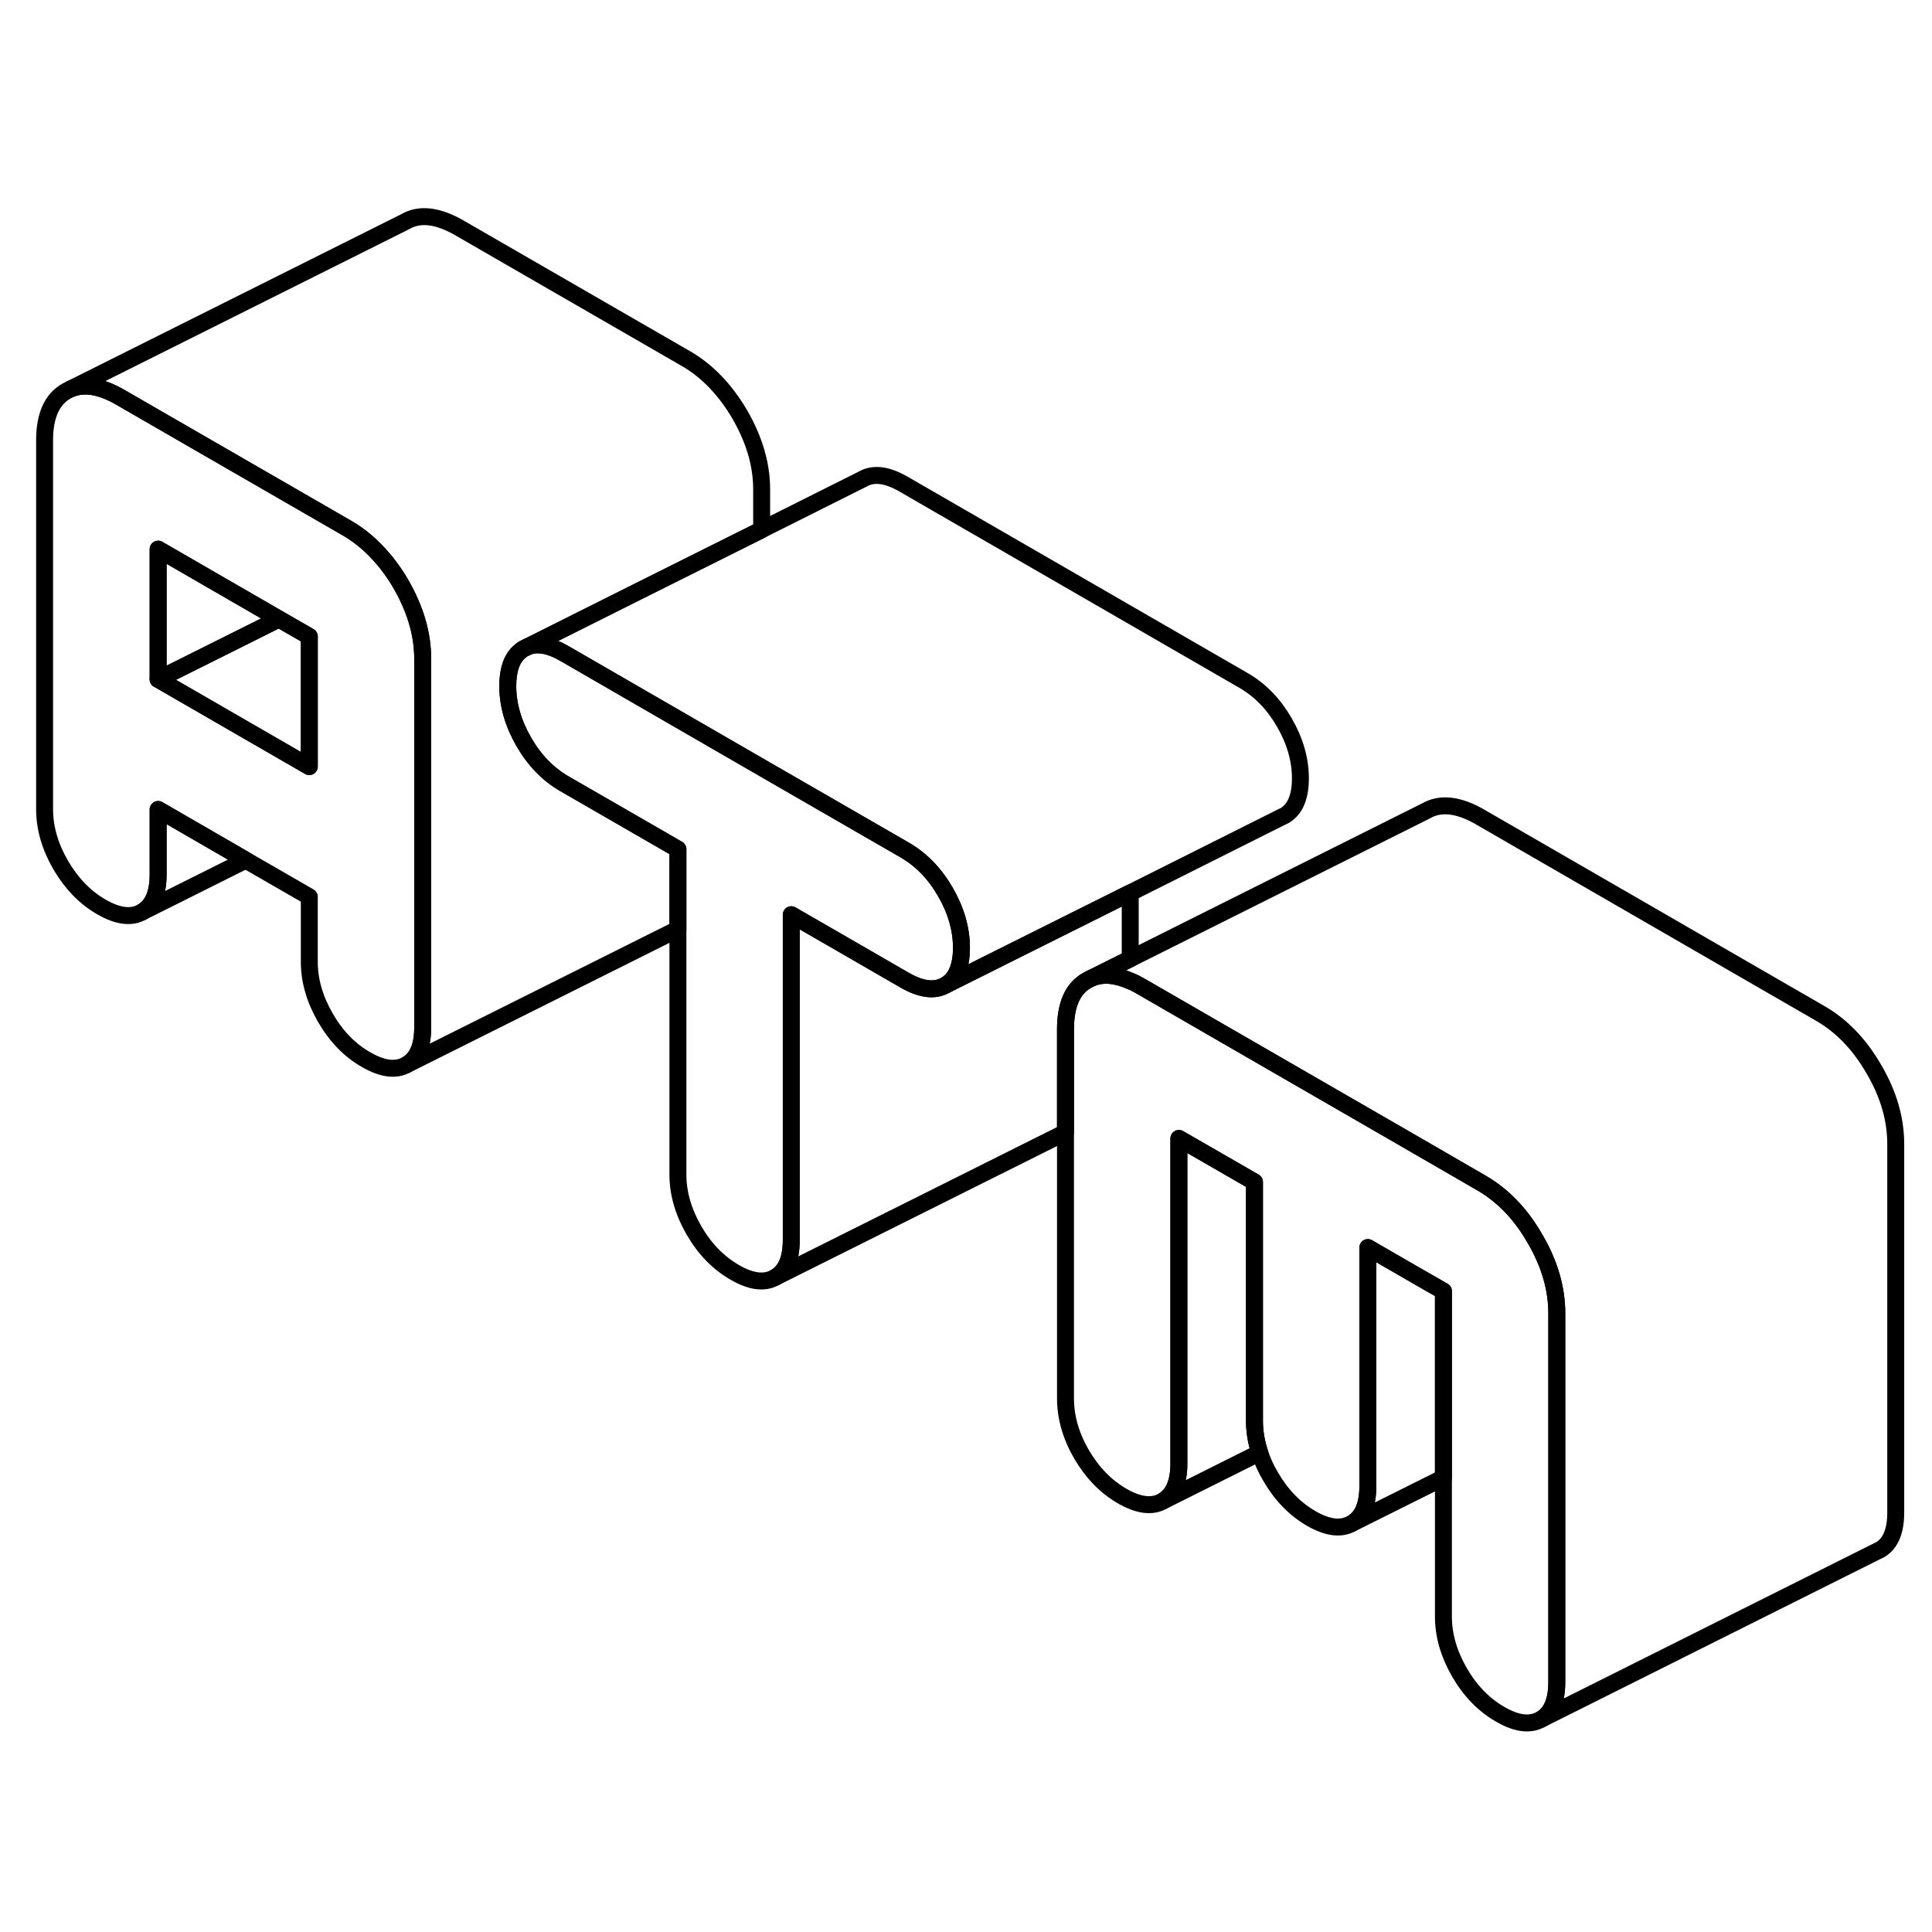 <svg width="24" height="24" viewBox="0 0 114 94" fill="none" xmlns="http://www.w3.org/2000/svg" stroke-width="1px" stroke-linecap="round" stroke-linejoin="round">
    <path d="M56.731 45.925C56.731 47.035 56.411 47.775 55.781 48.135C55.151 48.495 54.351 48.395 53.381 47.835L46.691 43.974V63.165C46.691 64.275 46.381 65.015 45.741 65.375C45.111 65.735 44.311 65.635 43.351 65.075C42.381 64.515 41.581 63.695 40.951 62.605C40.321 61.515 40.001 60.415 40.001 59.305V40.105L38.911 39.474L33.311 36.245C32.341 35.685 31.541 34.865 30.911 33.775C30.281 32.685 29.961 31.584 29.961 30.474C29.961 29.555 30.181 28.895 30.611 28.495C30.701 28.405 30.801 28.325 30.911 28.265L31.101 28.175C31.701 27.925 32.431 28.055 33.311 28.565L44.941 35.285L53.381 40.155C54.351 40.715 55.151 41.535 55.781 42.625C56.411 43.715 56.731 44.815 56.731 45.925Z" stroke="currentColor" stroke-linejoin="round"/>
    <path d="M91.861 67.494V89.244C91.861 90.354 91.551 91.094 90.921 91.454C90.281 91.814 89.491 91.714 88.521 91.154C87.551 90.594 86.751 89.774 86.121 88.684C85.491 87.594 85.171 86.494 85.171 85.384V66.184L83.511 65.234L80.711 63.614V77.684C80.711 78.794 80.401 79.534 79.761 79.894C79.131 80.254 78.331 80.154 77.361 79.594C76.401 79.034 75.601 78.214 74.971 77.124C74.691 76.654 74.481 76.184 74.331 75.714C74.121 75.084 74.021 74.454 74.021 73.824V59.744L69.561 57.174V76.364C69.561 77.474 69.241 78.214 68.611 78.574C67.981 78.934 67.181 78.834 66.211 78.274C65.241 77.714 64.451 76.894 63.811 75.804C63.181 74.714 62.871 73.614 62.871 72.504V50.744C62.871 49.294 63.291 48.324 64.151 47.844L64.411 47.714C65.061 47.444 65.821 47.504 66.691 47.884C66.901 47.964 67.111 48.074 67.331 48.204L82.871 57.174L87.401 59.794C88.201 60.254 88.921 60.864 89.561 61.624C89.931 62.064 90.271 62.564 90.581 63.104C91.441 64.574 91.861 66.044 91.861 67.494Z" stroke="currentColor" stroke-linejoin="round"/>
    <path d="M85.172 66.184V77.194L79.762 79.894C80.402 79.534 80.712 78.794 80.712 77.684V63.614L83.512 65.234L85.172 66.184Z" stroke="currentColor" stroke-linejoin="round"/>
    <path d="M111.86 57.495V79.245C111.86 80.355 111.55 81.095 110.92 81.455L110.73 81.545L90.92 91.455C91.55 91.095 91.86 90.355 91.86 89.245V67.495C91.86 66.044 91.44 64.575 90.58 63.105C90.27 62.565 89.93 62.065 89.56 61.624C88.92 60.864 88.2 60.255 87.4 59.795L82.87 57.175L67.33 48.205C67.11 48.075 66.9 47.965 66.69 47.885C65.82 47.505 65.06 47.444 64.41 47.715L66.69 46.575L84.15 37.844C85 37.355 86.06 37.475 87.33 38.205L107.4 49.795C108.67 50.525 109.73 51.624 110.58 53.105C111.44 54.575 111.86 56.044 111.86 57.495Z" stroke="currentColor" stroke-linejoin="round"/>
    <path d="M66.69 42.685V46.575L64.41 47.715L64.15 47.844C63.29 48.325 62.87 49.294 62.87 50.745V56.815L45.74 65.374C46.38 65.014 46.69 64.275 46.69 63.165V43.974L53.38 47.835C54.35 48.395 55.15 48.495 55.78 48.135L60 46.025L66.69 42.685Z" stroke="currentColor" stroke-linejoin="round"/>
    <path d="M30.612 28.504C30.182 28.904 29.962 29.564 29.962 30.484C29.962 31.594 30.282 32.694 30.912 33.784C31.542 34.874 32.342 35.694 33.312 36.254L38.912 39.484L40.002 40.114V44.824L23.992 52.824C24.632 52.464 24.942 51.734 24.942 50.624V28.864C24.942 27.414 24.512 25.954 23.662 24.474C23.422 24.054 23.162 23.674 22.882 23.314C22.802 23.204 22.722 23.104 22.632 23.004C21.992 22.244 21.282 21.624 20.482 21.164L7.102 13.444C5.962 12.784 4.982 12.614 4.182 12.944L23.922 3.074C24.772 2.584 25.832 2.714 27.102 3.444L40.482 11.164C41.742 11.894 42.802 13.004 43.662 14.474C44.512 15.954 44.942 17.414 44.942 18.864V21.264L38.252 24.604L37.672 24.894L31.102 28.184L30.912 28.274C30.802 28.334 30.702 28.414 30.612 28.504Z" stroke="currentColor" stroke-linejoin="round"/>
    <path d="M23.661 24.474C23.421 24.054 23.161 23.674 22.881 23.314C22.801 23.204 22.721 23.104 22.631 23.004C21.991 22.244 21.281 21.624 20.481 21.164L7.101 13.444C5.961 12.784 4.981 12.614 4.181 12.944L3.921 13.075C3.061 13.565 2.631 14.534 2.631 15.984V37.744C2.631 38.854 2.951 39.954 3.581 41.044C4.221 42.134 5.011 42.954 5.981 43.514C6.951 44.074 7.751 44.175 8.381 43.815C9.011 43.455 9.331 42.714 9.331 41.604V37.764L14.501 40.754L18.251 42.914V46.754C18.251 47.864 18.571 48.965 19.201 50.054C19.831 51.145 20.631 51.974 21.601 52.524C22.561 53.084 23.361 53.184 23.991 52.825C24.631 52.465 24.941 51.734 24.941 50.624V28.864C24.941 27.414 24.511 25.954 23.661 24.474ZM18.251 35.234L9.331 30.084V22.404L16.461 26.524L18.251 27.555V35.234Z" stroke="currentColor" stroke-linejoin="round"/>
    <path d="M18.25 27.554V35.234L9.33 30.084L16.46 26.524L18.25 27.554Z" stroke="currentColor" stroke-linejoin="round"/>
    <path d="M16.46 26.524L9.33 30.084V22.404L16.46 26.524Z" stroke="currentColor" stroke-linejoin="round"/>
    <path d="M74.331 75.714L68.611 78.574C69.241 78.214 69.561 77.474 69.561 76.364V57.174L74.022 59.744V73.824C74.022 74.454 74.121 75.084 74.331 75.714Z" stroke="currentColor" stroke-linejoin="round"/>
    <path d="M76.732 35.925C76.732 37.035 76.412 37.775 75.781 38.135L75.592 38.224L66.692 42.685L60.002 46.025L55.782 48.135C56.411 47.775 56.732 47.035 56.732 45.925C56.732 44.815 56.411 43.715 55.782 42.624C55.151 41.535 54.352 40.715 53.382 40.154L44.942 35.285L33.312 28.565C32.431 28.055 31.702 27.924 31.102 28.174L37.672 24.884L38.252 24.595L44.942 21.255L50.912 18.265C51.542 17.904 52.342 18.005 53.312 18.565L73.382 30.154C74.352 30.715 75.151 31.535 75.781 32.624C76.412 33.715 76.732 34.815 76.732 35.925Z" stroke="currentColor" stroke-linejoin="round"/>
    <path d="M14.501 40.754L8.381 43.815C9.011 43.455 9.331 42.714 9.331 41.604V37.764L14.501 40.754Z" stroke="currentColor" stroke-linejoin="round"/>
</svg>